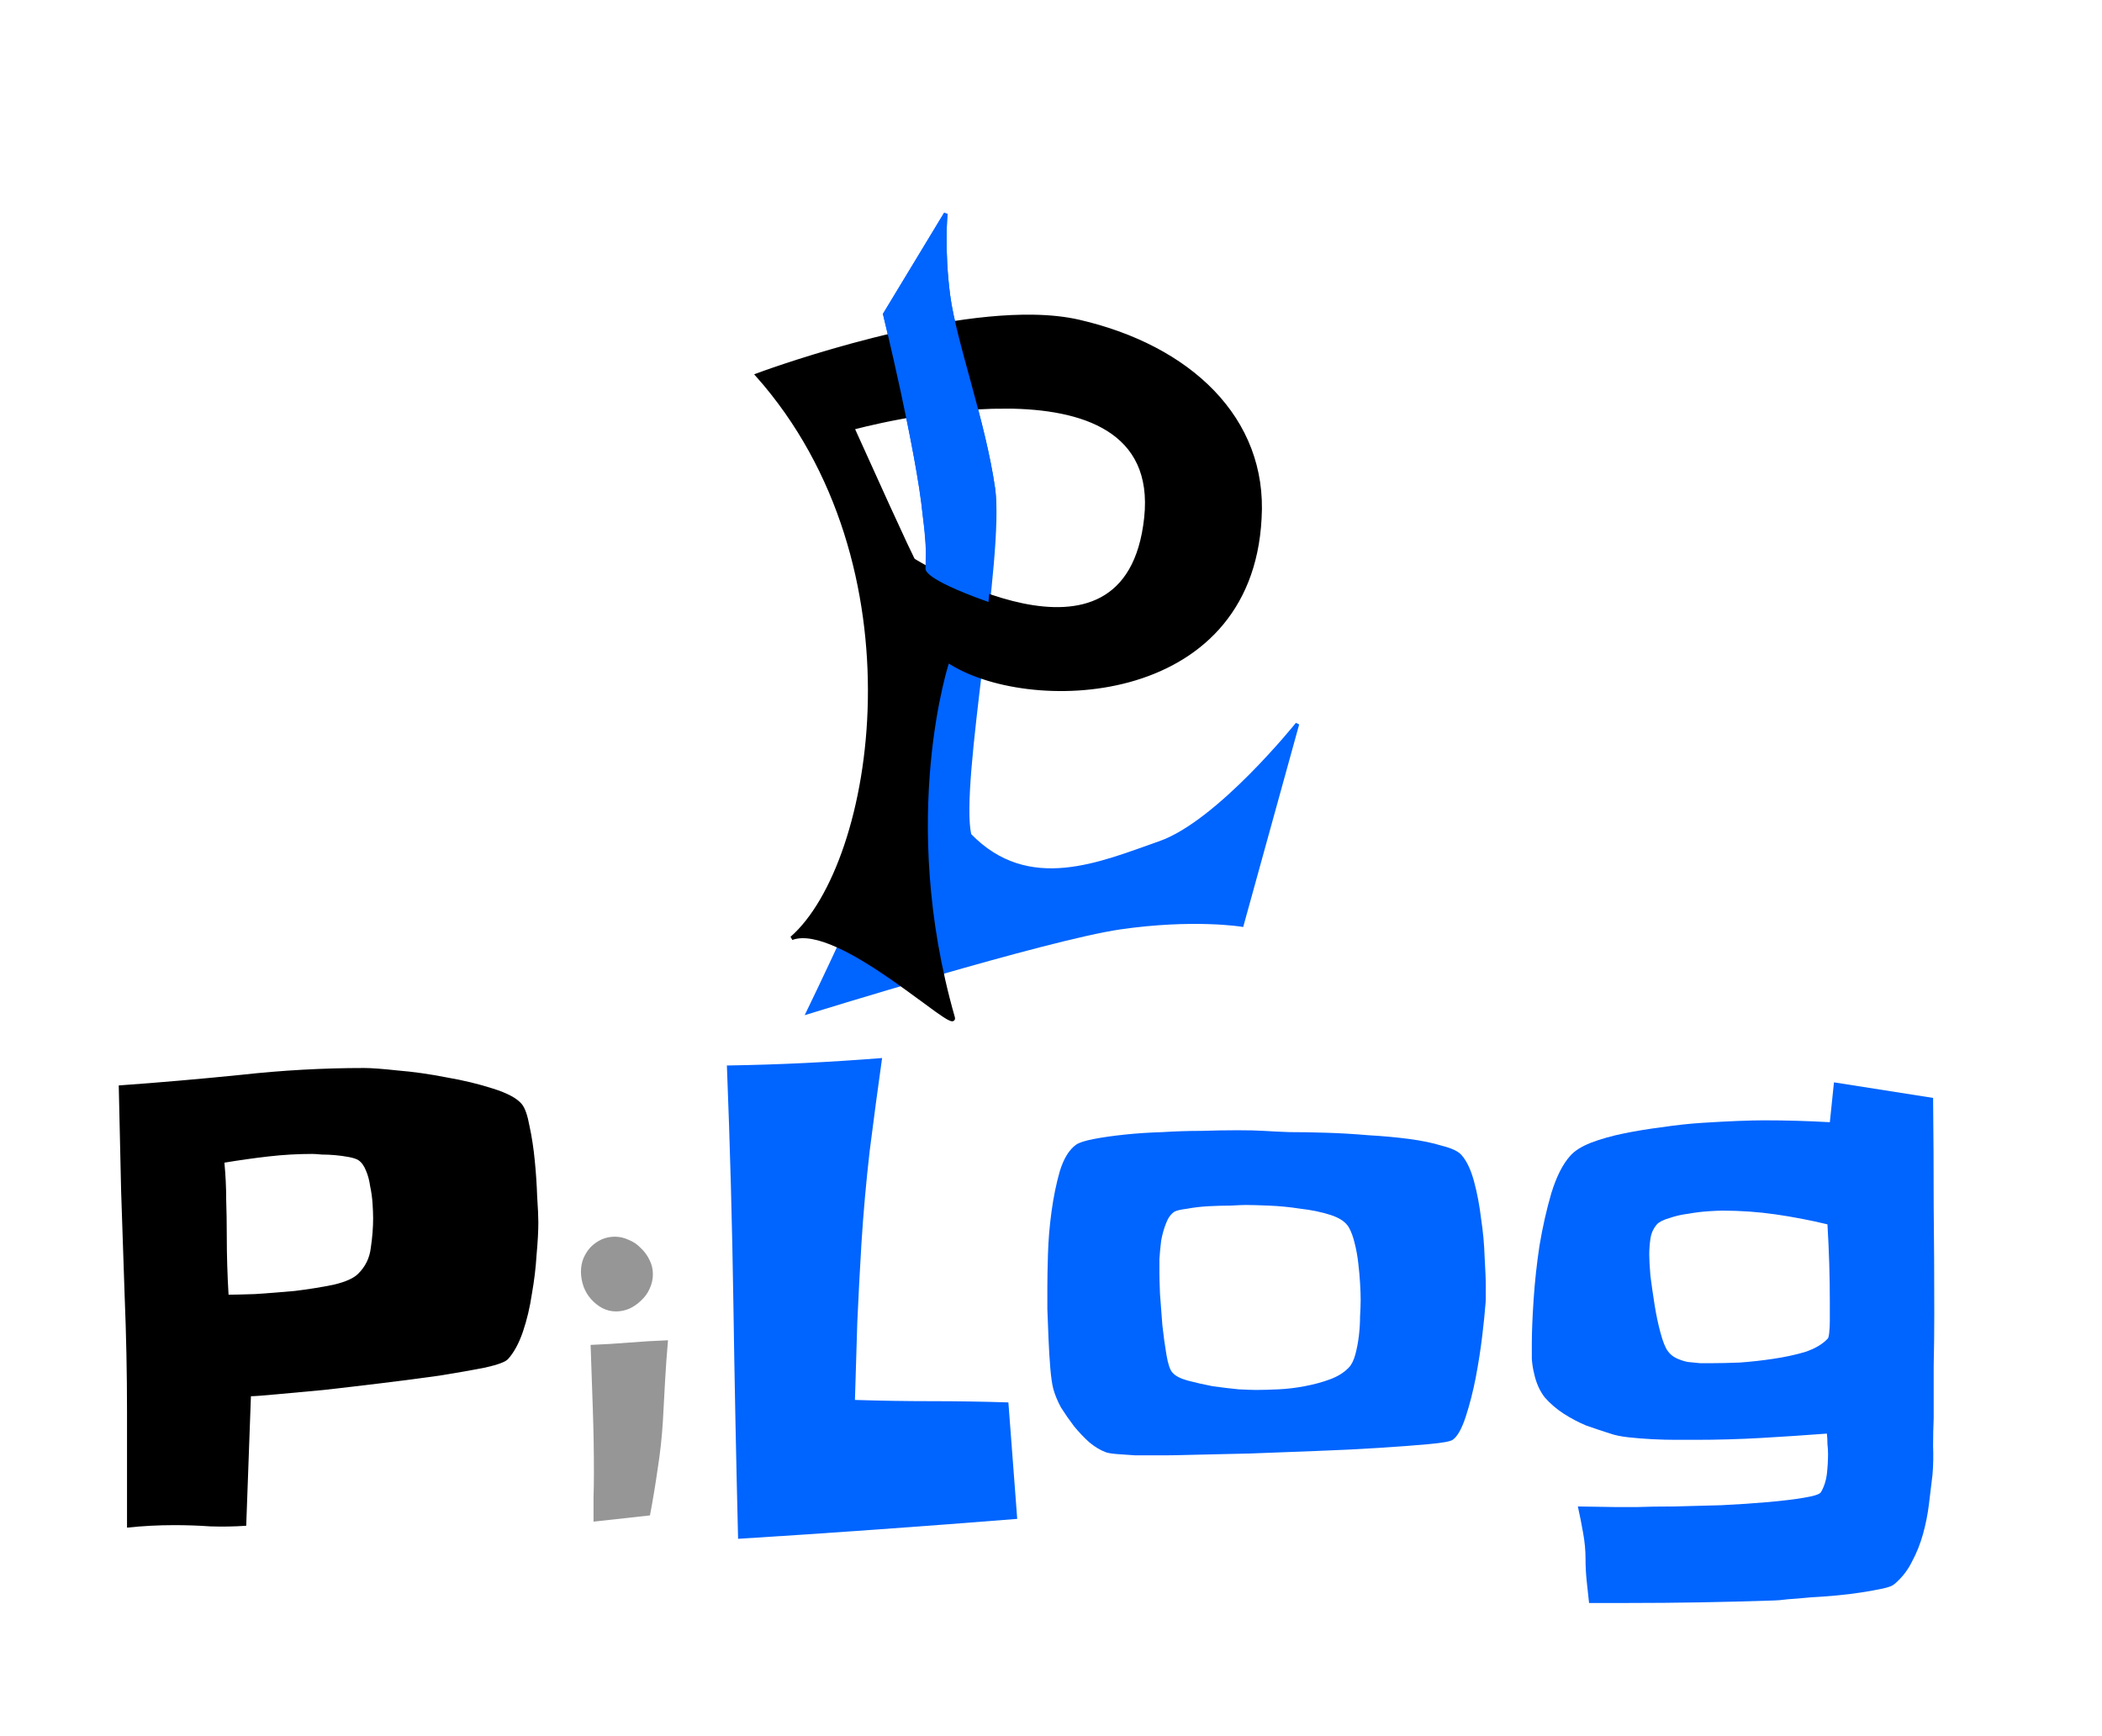<?xml version="1.0" encoding="UTF-8" standalone="no"?>
<!-- Created with Inkscape (http://www.inkscape.org/) -->

<svg
   width="115mm"
   height="95mm"
   viewBox="0 0 115 95"
   version="1.1"
   id="svg988"
   inkscape:version="1.1 (c68e22c387, 2021-05-23)"
   sodipodi:docname="logo_mini.svg"
   xmlns:inkscape="http://www.inkscape.org/namespaces/inkscape"
   xmlns:sodipodi="http://sodipodi.sourceforge.net/DTD/sodipodi-0.dtd"
   xmlns="http://www.w3.org/2000/svg"
   xmlns:svg="http://www.w3.org/2000/svg">
  <sodipodi:namedview
     id="namedview990"
     pagecolor="#505050"
     bordercolor="#eeeeee"
     borderopacity="1"
     inkscape:pageshadow="0"
     inkscape:pageopacity="0"
     inkscape:pagecheckerboard="0"
     inkscape:document-units="mm"
     showgrid="false"
     fit-margin-top="0"
     fit-margin-left="0"
     fit-margin-right="0"
     fit-margin-bottom="0"
     inkscape:zoom="0.74118967"
     inkscape:cx="407.45306"
     inkscape:cy="427.0162"
     inkscape:window-width="1920"
     inkscape:window-height="1017"
     inkscape:window-x="-8"
     inkscape:window-y="-8"
     inkscape:window-maximized="1"
     inkscape:current-layer="layer1">
    <inkscape:grid
       type="xygrid"
       id="grid1807"
       originx="-0.294"
       originy="0.937" />
  </sodipodi:namedview>
  <defs
     id="defs985" />
  <g
     inkscape:label="Capa 1"
     inkscape:groupmode="layer"
     id="layer1"
     transform="translate(-61.022,-35.976)">
    <rect
       style="fill:#ffffff;stroke-width:0.478"
       id="rect1831"
       width="115"
       height="95"
       x="61.022"
       y="35.976" />
    <g
       aria-label="PiLog"
       transform="matrix(0.973,0,0,1.027,-52.771,89.731)"
       id="text5169-8-92-1-4"
       style="font-size:21.236px;line-height:1.25;letter-spacing:0px;word-spacing:0px;fill:#00d3ff;stroke-width:0.531">
      <g
         id="g1435">
        <path
           d="m 147.221,12.756 q 0,0.73 -0.1,1.759 -0.066,1.029 -0.265,2.09 -0.166,1.062 -0.498,1.991 -0.332,0.929 -0.83,1.46 -0.199,0.232 -1.294,0.465 -1.062,0.199 -2.588,0.431 -1.493,0.199 -3.219,0.398 -1.725,0.199 -3.285,0.365 -1.526,0.133 -2.655,0.232 -1.128,0.1 -1.427,0.1 l -0.265,6.902 q -1.029,0.066 -2.024,0.033 -0.995,-0.066 -2.024,-0.066 -0.664,0 -1.327,0.033 -0.664,0.033 -1.327,0.1 0,-3.119 0,-6.172 0,-3.053 -0.133,-6.172 -0.1,-2.82 -0.199,-5.608 -0.066,-2.787 -0.133,-5.608 3.418,-0.232 6.869,-0.564 3.484,-0.365 6.935,-0.365 0.597,0 1.891,0.133 1.294,0.1 2.721,0.365 1.427,0.232 2.621,0.597 1.228,0.365 1.626,0.83 0.265,0.299 0.431,1.161 0.199,0.863 0.299,1.858 0.1,0.962 0.133,1.891 0.066,0.929 0.066,1.36 z m -9.291,-0.232 q 0,-0.299 -0.033,-0.763 -0.033,-0.465 -0.133,-0.896 -0.066,-0.465 -0.232,-0.83 -0.166,-0.398 -0.431,-0.564 -0.166,-0.1 -0.531,-0.166 -0.365,-0.066 -0.763,-0.1 -0.398,-0.033 -0.763,-0.033 -0.365,-0.033 -0.531,-0.033 -1.228,0 -2.455,0.133 -1.228,0.133 -2.489,0.332 0.1,0.995 0.1,1.958 0.033,0.962 0.033,1.925 0,1.56 0.1,3.152 0.431,0 1.493,-0.033 1.062,-0.066 2.223,-0.166 1.161,-0.133 2.19,-0.332 1.029,-0.232 1.394,-0.597 0.597,-0.564 0.697,-1.36 0.133,-0.83 0.133,-1.626 z"
           style="font-size:33.978px;fill:#000000"
           id="path5769" />
        <path
           d="m 153.662,15.539 q 0,0.415 -0.187,0.788 -0.166,0.353 -0.477,0.622 -0.29,0.27 -0.664,0.436 -0.373,0.145 -0.747,0.145 -0.415,0 -0.788,-0.187 -0.353,-0.187 -0.622,-0.477 -0.27,-0.29 -0.415,-0.664 -0.145,-0.394 -0.145,-0.788 0,-0.394 0.145,-0.726 0.166,-0.353 0.415,-0.601 0.27,-0.249 0.601,-0.394 0.353,-0.145 0.747,-0.145 0.394,0 0.767,0.166 0.394,0.145 0.684,0.436 0.311,0.27 0.498,0.643 0.187,0.353 0.187,0.747 z m 0.85,3.526 q -0.104,1.099 -0.166,2.178 -0.062,1.078 -0.124,2.157 -0.083,1.265 -0.29,2.509 -0.187,1.244 -0.435,2.489 l -3.173,0.332 q 0,-0.664 0,-1.307 0.021,-0.643 0.021,-1.307 0,-1.701 -0.062,-3.401 -0.062,-1.701 -0.124,-3.401 1.099,-0.041 2.157,-0.124 1.078,-0.083 2.198,-0.124 z"
           style="fill:#969696"
           id="path5771" />
        <path
           d="m 174.147,28.583 q -3.949,0.299 -7.864,0.564 -3.882,0.265 -7.831,0.498 -0.166,-6.338 -0.265,-12.576 -0.1,-6.271 -0.365,-12.642 2.223,-0.033 4.38,-0.133 2.157,-0.1 4.347,-0.265 -0.365,2.455 -0.697,4.944 -0.299,2.455 -0.465,4.944 -0.133,2.09 -0.232,4.181 -0.066,2.057 -0.133,4.148 2.19,0.066 4.314,0.066 2.157,0 4.314,0.066 z"
           style="font-size:33.978px;fill:#0064ff"
           id="path5773" />
        <path
           d="m 200.493,16.273 q 0,0.265 0,0.531 0,0.232 -0.033,0.498 -0.033,0.465 -0.166,1.526 -0.133,1.062 -0.365,2.223 -0.232,1.128 -0.564,2.09 -0.332,0.962 -0.73,1.228 -0.199,0.133 -1.36,0.232 -1.128,0.1 -2.787,0.199 -1.626,0.1 -3.55,0.166 -1.925,0.066 -3.683,0.133 -1.725,0.033 -3.053,0.066 -1.294,0.033 -1.725,0.033 -0.199,0 -0.697,0 -0.465,0 -0.995,0 -0.531,-0.033 -0.995,-0.066 -0.465,-0.033 -0.664,-0.1 -0.465,-0.166 -0.929,-0.531 -0.465,-0.398 -0.863,-0.863 -0.398,-0.498 -0.73,-0.995 -0.299,-0.531 -0.431,-0.995 -0.1,-0.365 -0.166,-1.095 -0.066,-0.763 -0.1,-1.56 -0.033,-0.83 -0.066,-1.593 0,-0.763 0,-1.161 0,-0.63 0.033,-1.725 0.033,-1.128 0.199,-2.29 0.166,-1.161 0.465,-2.157 0.332,-1.029 0.929,-1.427 0.265,-0.166 0.995,-0.299 0.73,-0.133 1.725,-0.232 0.995,-0.1 2.124,-0.133 1.128,-0.066 2.19,-0.066 1.095,-0.033 2.024,-0.033 0.929,0 1.493,0.033 0.498,0.033 1.427,0.066 0.929,0 2.057,0.033 1.161,0.033 2.389,0.133 1.228,0.066 2.29,0.199 1.062,0.133 1.858,0.365 0.83,0.199 1.095,0.498 0.431,0.465 0.697,1.394 0.265,0.929 0.398,1.991 0.166,1.029 0.199,2.057 0.066,0.995 0.066,1.626 z m -7.034,0.697 q 0,-0.398 -0.033,-0.929 -0.033,-0.531 -0.1,-1.062 -0.066,-0.564 -0.199,-1.062 -0.133,-0.531 -0.332,-0.863 -0.265,-0.431 -1.029,-0.664 -0.763,-0.232 -1.692,-0.332 -0.896,-0.133 -1.792,-0.166 -0.863,-0.033 -1.294,-0.033 -0.232,0 -0.83,0.033 -0.597,0 -1.261,0.033 -0.63,0.033 -1.195,0.133 -0.564,0.066 -0.73,0.166 -0.299,0.199 -0.465,0.63 -0.166,0.398 -0.265,0.896 -0.066,0.498 -0.1,0.995 0,0.465 0,0.763 0,0.299 0.033,1.095 0.066,0.763 0.133,1.659 0.1,0.863 0.232,1.593 0.133,0.73 0.332,0.929 0.232,0.265 0.863,0.431 0.664,0.166 1.394,0.299 0.763,0.1 1.46,0.166 0.697,0.033 0.995,0.033 0.531,0 1.261,-0.033 0.73,-0.033 1.46,-0.166 0.763,-0.133 1.427,-0.365 0.664,-0.232 1.062,-0.63 0.232,-0.232 0.365,-0.697 0.133,-0.465 0.199,-0.995 0.066,-0.531 0.066,-1.029 0.033,-0.531 0.033,-0.83 z"
           style="font-size:33.978px;fill:#0064ff"
           id="path5775" />
        <path
           d="m 225.711,17.667 q 0,1.394 -0.033,2.787 0,1.36 0,2.754 -0.033,0.73 -0.033,1.493 0.033,0.763 -0.033,1.526 -0.1,0.73 -0.199,1.56 -0.1,0.796 -0.332,1.593 -0.232,0.796 -0.63,1.493 -0.365,0.697 -0.995,1.195 -0.166,0.133 -0.664,0.232 -0.498,0.1 -1.161,0.199 -0.664,0.1 -1.427,0.166 -0.763,0.066 -1.46,0.1 -0.697,0.066 -1.261,0.1 -0.564,0.066 -0.796,0.066 -2.09,0.066 -4.148,0.1 -2.024,0.033 -4.114,0.033 h -2.124 q -0.066,-0.564 -0.133,-1.161 -0.066,-0.597 -0.066,-1.195 0,-0.664 -0.133,-1.36 -0.133,-0.73 -0.299,-1.427 l 2.19,0.033 q 0.199,0 1.095,0 0.929,-0.033 2.157,-0.033 1.228,-0.033 2.621,-0.066 1.427,-0.066 2.621,-0.166 1.195,-0.1 2.024,-0.232 0.863,-0.133 0.962,-0.299 0.265,-0.431 0.332,-0.962 0.066,-0.564 0.066,-1.062 0,-0.265 -0.033,-0.531 0,-0.299 -0.033,-0.564 -1.858,0.133 -3.683,0.232 -1.825,0.1 -3.716,0.1 -0.431,0 -1.095,0 -0.63,0 -1.327,-0.033 -0.664,-0.033 -1.327,-0.1 -0.63,-0.066 -1.029,-0.199 -0.664,-0.199 -1.36,-0.431 -0.664,-0.265 -1.261,-0.63 -0.597,-0.365 -1.062,-0.863 -0.431,-0.531 -0.597,-1.261 -0.1,-0.365 -0.133,-0.796 0,-0.431 0,-0.796 0,-0.929 0.1,-2.356 0.1,-1.427 0.332,-2.887 0.265,-1.493 0.664,-2.787 0.431,-1.327 1.062,-1.991 0.365,-0.398 1.161,-0.697 0.83,-0.299 1.858,-0.498 1.029,-0.199 2.157,-0.332 1.161,-0.166 2.256,-0.232 1.095,-0.066 1.991,-0.1 0.929,-0.033 1.46,-0.033 1.858,0 3.716,0.1 l 0.232,-2.124 5.574,0.83 q 0.033,2.887 0.033,5.74 0.033,2.854 0.033,5.774 z m -5.873,-0.63 q 0,-1.062 -0.033,-2.057 -0.033,-1.029 -0.1,-2.09 -1.46,-0.332 -2.92,-0.531 -1.46,-0.199 -2.986,-0.199 -0.265,0 -0.796,0.033 -0.531,0.033 -1.128,0.133 -0.564,0.066 -1.062,0.232 -0.498,0.133 -0.697,0.332 -0.299,0.332 -0.365,0.763 -0.066,0.431 -0.066,0.863 0,0.365 0.066,1.128 0.1,0.73 0.232,1.526 0.133,0.796 0.332,1.493 0.199,0.697 0.398,0.962 0.199,0.265 0.498,0.398 0.299,0.133 0.63,0.199 0.365,0.033 0.697,0.066 0.365,0 0.63,0 0.664,0 1.593,-0.033 0.962,-0.066 1.891,-0.199 0.962,-0.133 1.792,-0.365 0.83,-0.265 1.261,-0.697 0.066,-0.033 0.1,-0.332 0.033,-0.299 0.033,-0.63 0,-0.332 0,-0.63 0,-0.299 0,-0.365 z"
           style="font-size:33.978px;fill:#0064ff"
           id="path5777" />
      </g>
    </g>
    <g
       id="g1805"
       transform="translate(-38.092,-125.881)">
      <path
         sodipodi:nodetypes="cccczcczczzccc"
         inkscape:connector-curvature="0"
         id="path5082-5-1-8-7-6-17"
         d="m 147.526,179.049 c 0,0 1.826,7.48 2.17,10.994 0.733,5.713 -0.56,12.2 -1.591,16.491 -0.994,2.905 -4.774,10.705 -4.774,10.705 0,0 13.054,-4.05 17.07,-4.629 4.016,-0.579 6.654,-0.145 6.654,-0.145 l 3.038,-10.994 c 0,0 -4.317,5.391 -7.522,6.51 -3.206,1.119 -7.191,2.903 -10.416,-0.434 -0.643,-2.824 1.824,-15.275 1.302,-18.951 -0.522,-3.675 -2.127,-8.027 -2.459,-10.56 -0.333,-2.533 -0.145,-4.484 -0.145,-4.484 z"
         style="fill:#0064ff;fill-opacity:1;stroke:#0064ff;stroke-width:0.203px;stroke-linecap:butt;stroke-linejoin:miter;stroke-opacity:1" />
      <path
         id="path4650-2-4-0"
         style="fill:#000000;fill-opacity:1;stroke:#000000;stroke-width:0.203px;stroke-linecap:butt;stroke-linejoin:miter;stroke-opacity:1"
         d="m 155.648,179.178 c -6.252,-0.104 -15.1,3.203 -15.1,3.203 9.215,10.374 6.552,26.738 1.881,30.813 2.581,-0.975 9.106,5.323 8.825,4.34 -3.148,-10.999 -0.289,-19.529 -0.289,-19.529 4.239,2.866 16.53,2.602 17.069,-7.782 0.338,-5.464 -3.865,-9.383 -9.897,-10.772 -0.754,-0.174 -1.595,-0.258 -2.488,-0.273 z m -1.477,4.935 c 4.143,0.023 8.158,1.252 7.642,6.08 -1.032,9.655 -12.73,2.315 -12.73,2.315 0,0 -2.4e-4,0.145 -3.327,-7.233 0,0 4.272,-1.184 8.416,-1.161 z" />
      <path
         sodipodi:nodetypes="ccccszcc"
         inkscape:connector-curvature="0"
         id="path5082-5-1-8-8-8-0-0"
         d="m 147.526,179.049 c 0,0 1.826,7.48 2.17,10.994 0.184,1.432 0.189,1.429 0.154,2.911 0,0 -0.205,0.46 3.253,1.703 0.25,-2.404 0.522,-4.871 0.354,-6.061 -0.522,-3.675 -2.127,-8.027 -2.459,-10.56 -0.333,-2.533 -0.145,-4.484 -0.145,-4.484 z"
         style="fill:#0064ff;fill-opacity:1;stroke:#0064ff;stroke-width:0.203px;stroke-linecap:butt;stroke-linejoin:miter;stroke-opacity:1" />
    </g>
  </g>
</svg>

